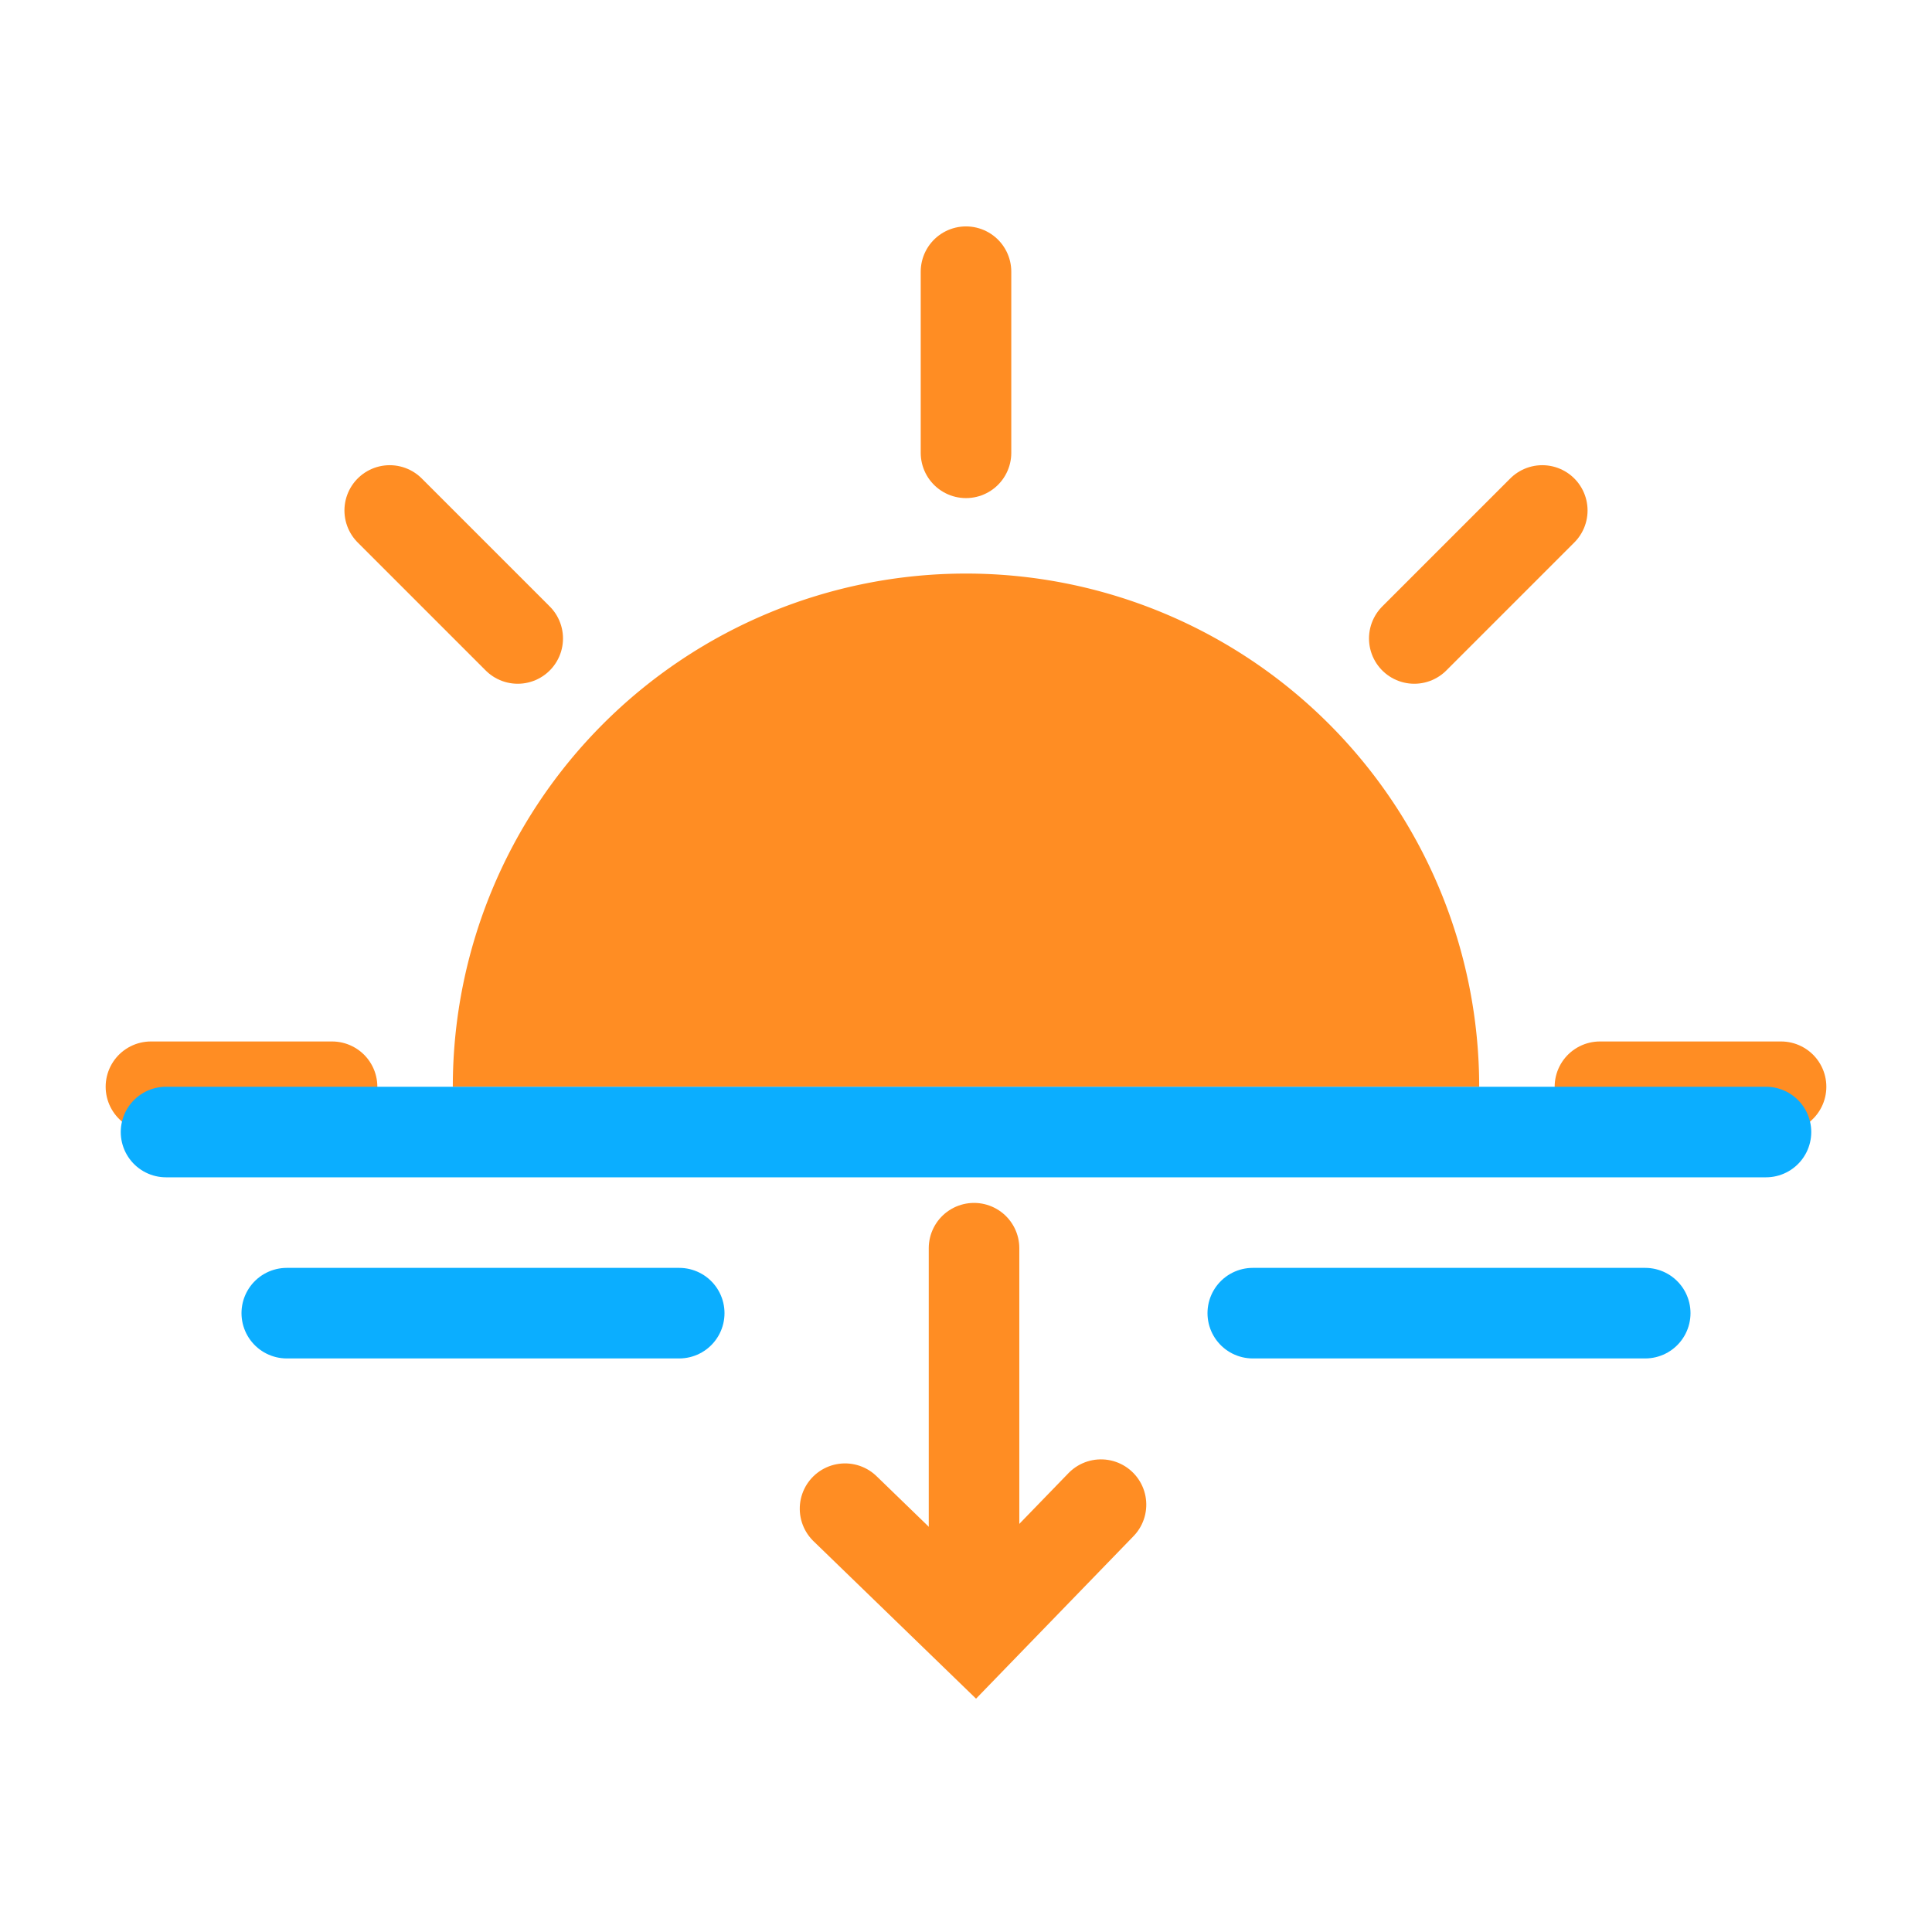 <svg width="64" height="64" xmlns="http://www.w3.org/2000/svg">

 <title/>
 <g>
  <title>background</title>
  <rect fill="none" id="canvas_background" height="402" width="582" y="-1" x="-1"/>
 </g>
 <g>
  <title>Layer 1</title>
  <path fill="#ff8d23" id="svg_1" d="m15,36a17,17 0 0 1 34,0" class="cls-1"/>
  <line stroke="#ff8d23" stroke-width="3px" stroke-miterlimit="10" stroke-linecap="round" fill="none" id="svg_2" y2="15" y1="9" x2="32" x1="32" class="cls-2"/>
  <line stroke="#ff8d23" stroke-width="3px" stroke-miterlimit="10" stroke-linecap="round" fill="none" id="svg_3" y2="36" y1="36" x2="53" x1="59" class="cls-2"/>
  <line stroke="#ff8d23" stroke-width="3px" stroke-miterlimit="10" stroke-linecap="round" fill="none" id="svg_4" y2="36" y1="36" x2="5" x1="11" class="cls-2"/>
  <line stroke="#ff8d23" stroke-width="3px" stroke-miterlimit="10" stroke-linecap="round" fill="none" id="svg_5" y2="21.15" y1="16.91" x2="46.85" x1="51.09" class="cls-2"/>
  <line fill-opacity="0" stroke="#ff8d23" stroke-width="3px" stroke-miterlimit="10" stroke-linecap="round" fill="none" id="svg_6" y2="16.91" y1="21.15" x2="12.91" x1="17.15" class="cls-2"/>
  <line stroke="#0baeff" stroke-width="3px" stroke-miterlimit="10" stroke-linecap="round" fill="none" id="svg_7" y2="37.5" y1="37.5" x2="58.5" x1="5.5" class="cls-3"/>
  <line stroke="#0baeff" stroke-width="3px" stroke-miterlimit="10" stroke-linecap="round" fill="none" id="svg_8" y2="43.5" y1="43.5" x2="54.5" x1="41.5" class="cls-3"/>
  <line stroke="#0baeff" stroke-width="3px" stroke-miterlimit="10" stroke-linecap="round" fill="none" id="svg_9" y2="43.5" y1="43.5" x2="22.5" x1="9.5" class="cls-3"/>
  <line stroke="#ff8d23" stroke-width="3px" stroke-miterlimit="10" stroke-linecap="round" fill="none" id="svg_10" y2="41.348" y1="53.348" x2="32.266" x1="32.266" class="cls-2"/>
  <polyline transform="rotate(179.097 32.266,52.03) " stroke="#ff8d23" stroke-width="3px" stroke-miterlimit="10" stroke-linecap="round" fill="none" id="svg_11" points="36.506,54.15 32.266,49.91 28.026,54.15 " class="cls-2"/>
 </g>
</svg>